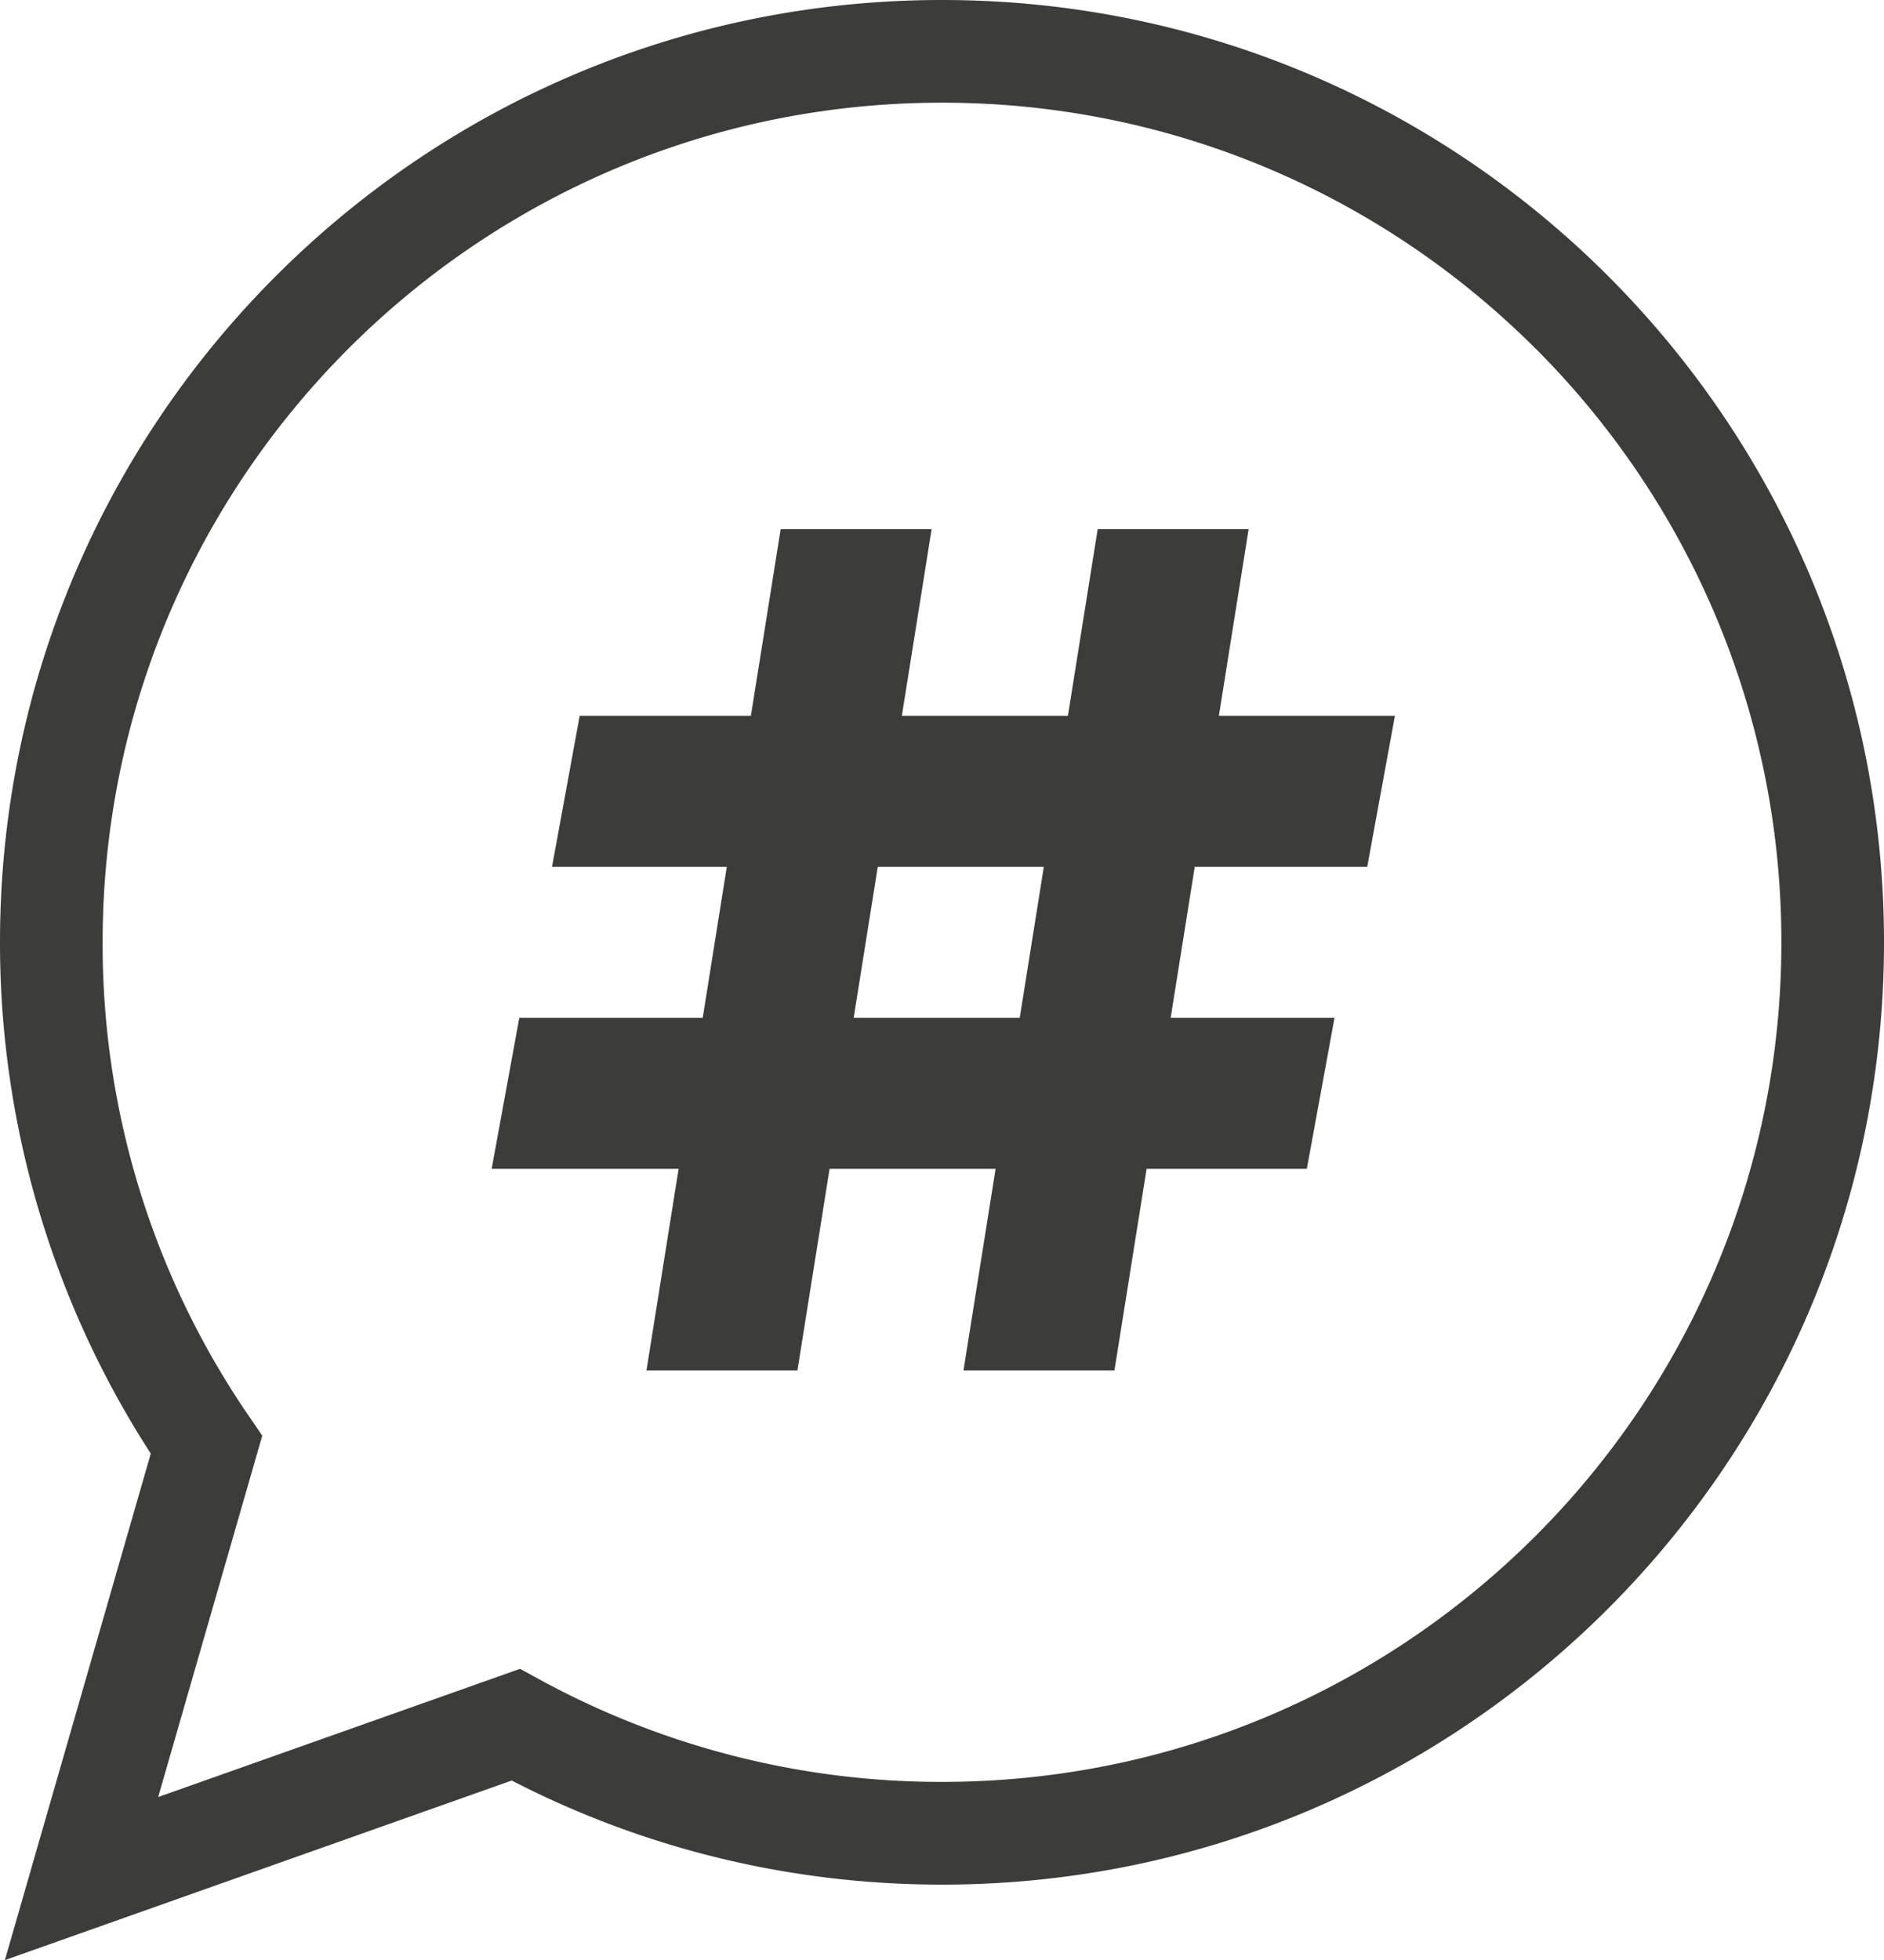 <svg xmlns="http://www.w3.org/2000/svg" viewBox="0 0 1377.61 1432.8"><defs><style>.cls-1,.cls-2{fill:#3c3c3a;}.cls-2{fill-rule:evenodd;}</style></defs><g id="Layer_2" data-name="Layer 2"><g id="Layer_1-2" data-name="Layer 1"><path class="cls-1" d="M688.81,0c190.2,0,362.4,77.1,487.05,201.75s201.75,296.85,201.75,487.06-77.1,362.4-201.75,487.05-296.85,201.75-487,201.75a689.71,689.71,0,0,1-170.32-21.25,682.76,682.76,0,0,1-144.34-54.83L3.56,1432.8l106.69-370.26A687.09,687.09,0,0,1,0,688.81C0,498.6,77.1,326.4,201.75,201.75S498.6,0,688.81,0Zm434,254.82c-111.06-111.06-264.5-179.76-434-179.76s-322.93,68.7-434,179.76-179.76,264.5-179.76,434A609.21,609.21,0,0,0,181.9,1035l9.87,14.43L115.66,1313.6l264.59-93.72,14.7,8a612.26,612.26,0,0,0,293.86,74.64c169.48,0,322.92-68.69,434-179.76s179.76-264.5,179.76-434-68.69-322.93-179.76-434Z"/><path class="cls-2" d="M583.08,1001.8l23.53-147.41H728L704.51,1001.8H814.89l23.53-147.41H955.58L975.81,744H856l17.62-110.39H999.74L1020,523.23H891.26L913,386.85H802.64L780.87,523.23H659.45l21.76-136.38H570.83L549.06,523.23H423.88L403.65,633.61h127.8L513.84,744H379.73L359.5,854.39H496.22L472.7,1001.8ZM624.22,744l17.62-110.39H763.26L745.65,744Z"/></g></g></svg>